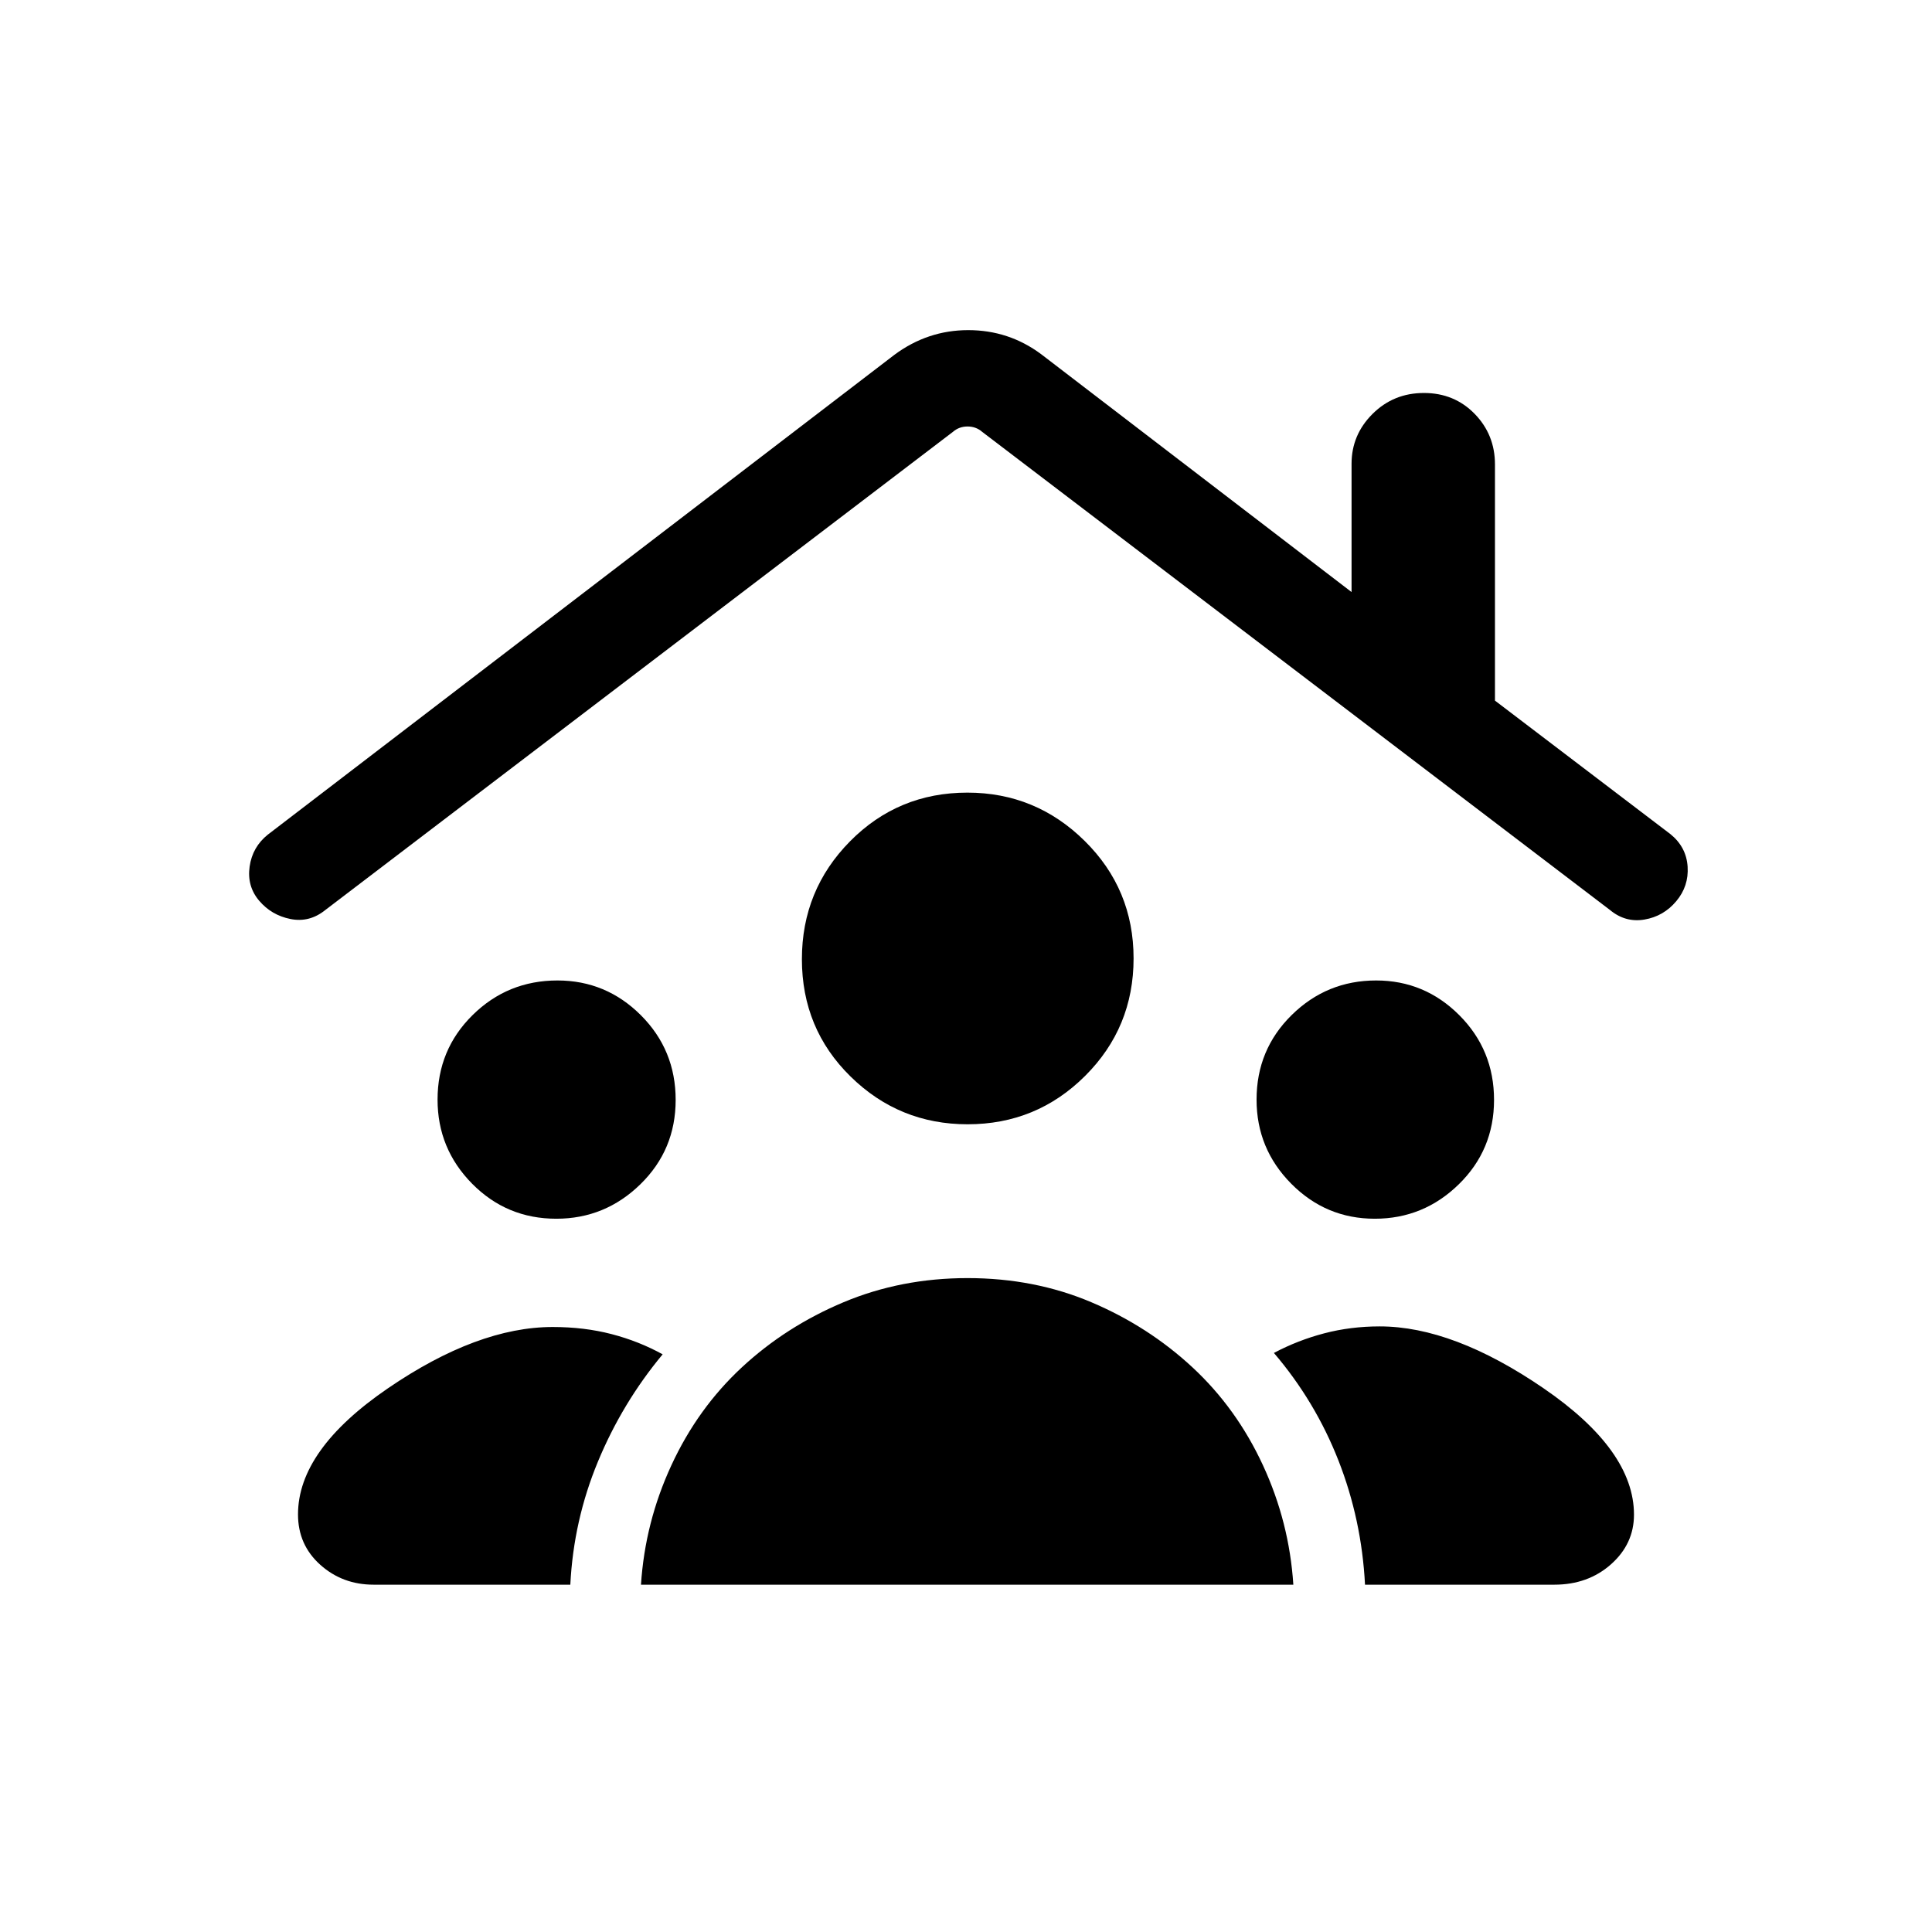 <svg xmlns="http://www.w3.org/2000/svg" height="20" viewBox="0 -960 960 960" width="20"><path d="M276.42-354.42q-24.62 0-41.81-17.39t-17.19-41.8q0-24.85 17.43-42.02 17.43-17.18 42.15-17.18 24.17 0 41.45 17.27 17.28 17.28 17.28 42.08 0 24.81-17.53 41.92-17.54 17.12-41.78 17.12Zm406.7 0q-24.27 0-41.5-17.39-17.24-17.39-17.24-41.8 0-24.85 17.45-42.02 17.45-17.18 41.96-17.18 24.11 0 41.35 17.27 17.24 17.28 17.24 42.08 0 24.81-17.5 41.92-17.5 17.12-41.76 17.12ZM480.8-401.35q-33.99 0-58.16-23.73-24.18-23.73-24.18-58.31 0-34.33 23.9-58.55 23.91-24.21 58.34-24.21 33.95 0 58.26 23.99 24.31 23.99 24.31 58.38 0 34.4-24.1 58.41-24.1 24.02-58.37 24.02ZM318.5-172.58q2-31 15.1-59.32 13.09-28.33 35.05-48.7 21.97-20.36 50.53-32.34 28.56-11.98 61.59-11.98 33.19 0 61.48 11.98t50.25 32.34q21.96 20.37 35.06 48.7 13.09 28.32 15.09 59.32H318.5Zm-132.85 0q-15.47 0-26.52-9.9-11.05-9.91-11.05-25.01 0-32.1 44.59-62.61 44.6-30.52 81.99-30.52 15.7 0 29.27 3.54t25.34 10.04q-20.06 24.11-32.16 53.31-12.11 29.19-13.72 61.15h-97.74Zm492.62 0q-1.67-32.28-13.2-61.7-11.54-29.42-32.07-53.45 11.88-6.31 25.02-9.75 13.14-3.44 27.56-3.44 36.53 0 81.44 30.77 44.9 30.77 44.9 62.78 0 14.52-11.41 24.65-11.42 10.14-28.16 10.14h-94.08Zm-549.5-339.87q-6.11-7.2-4.73-16.96 1.38-9.76 9.08-15.9L444.4-783.68q16.54-12.28 36.71-12.28T517.35-784l154.23 118.19v-63.73q0-14.42 10.44-24.8 10.45-10.39 25.52-10.39t25.19 10.35q10.11 10.36 10.11 25.15v117.36l87.27 66.41q7.84 6.41 8.46 16.11.62 9.7-5.67 17.18t-15.77 9.09q-9.48 1.62-17.17-4.77L488.08-745.38q-3.08-2.7-7.31-2.7-4.23 0-7.31 2.7L161.69-507.85q-7.9 6.39-17.36 4.5-9.45-1.89-15.56-9.1Z"/></svg>